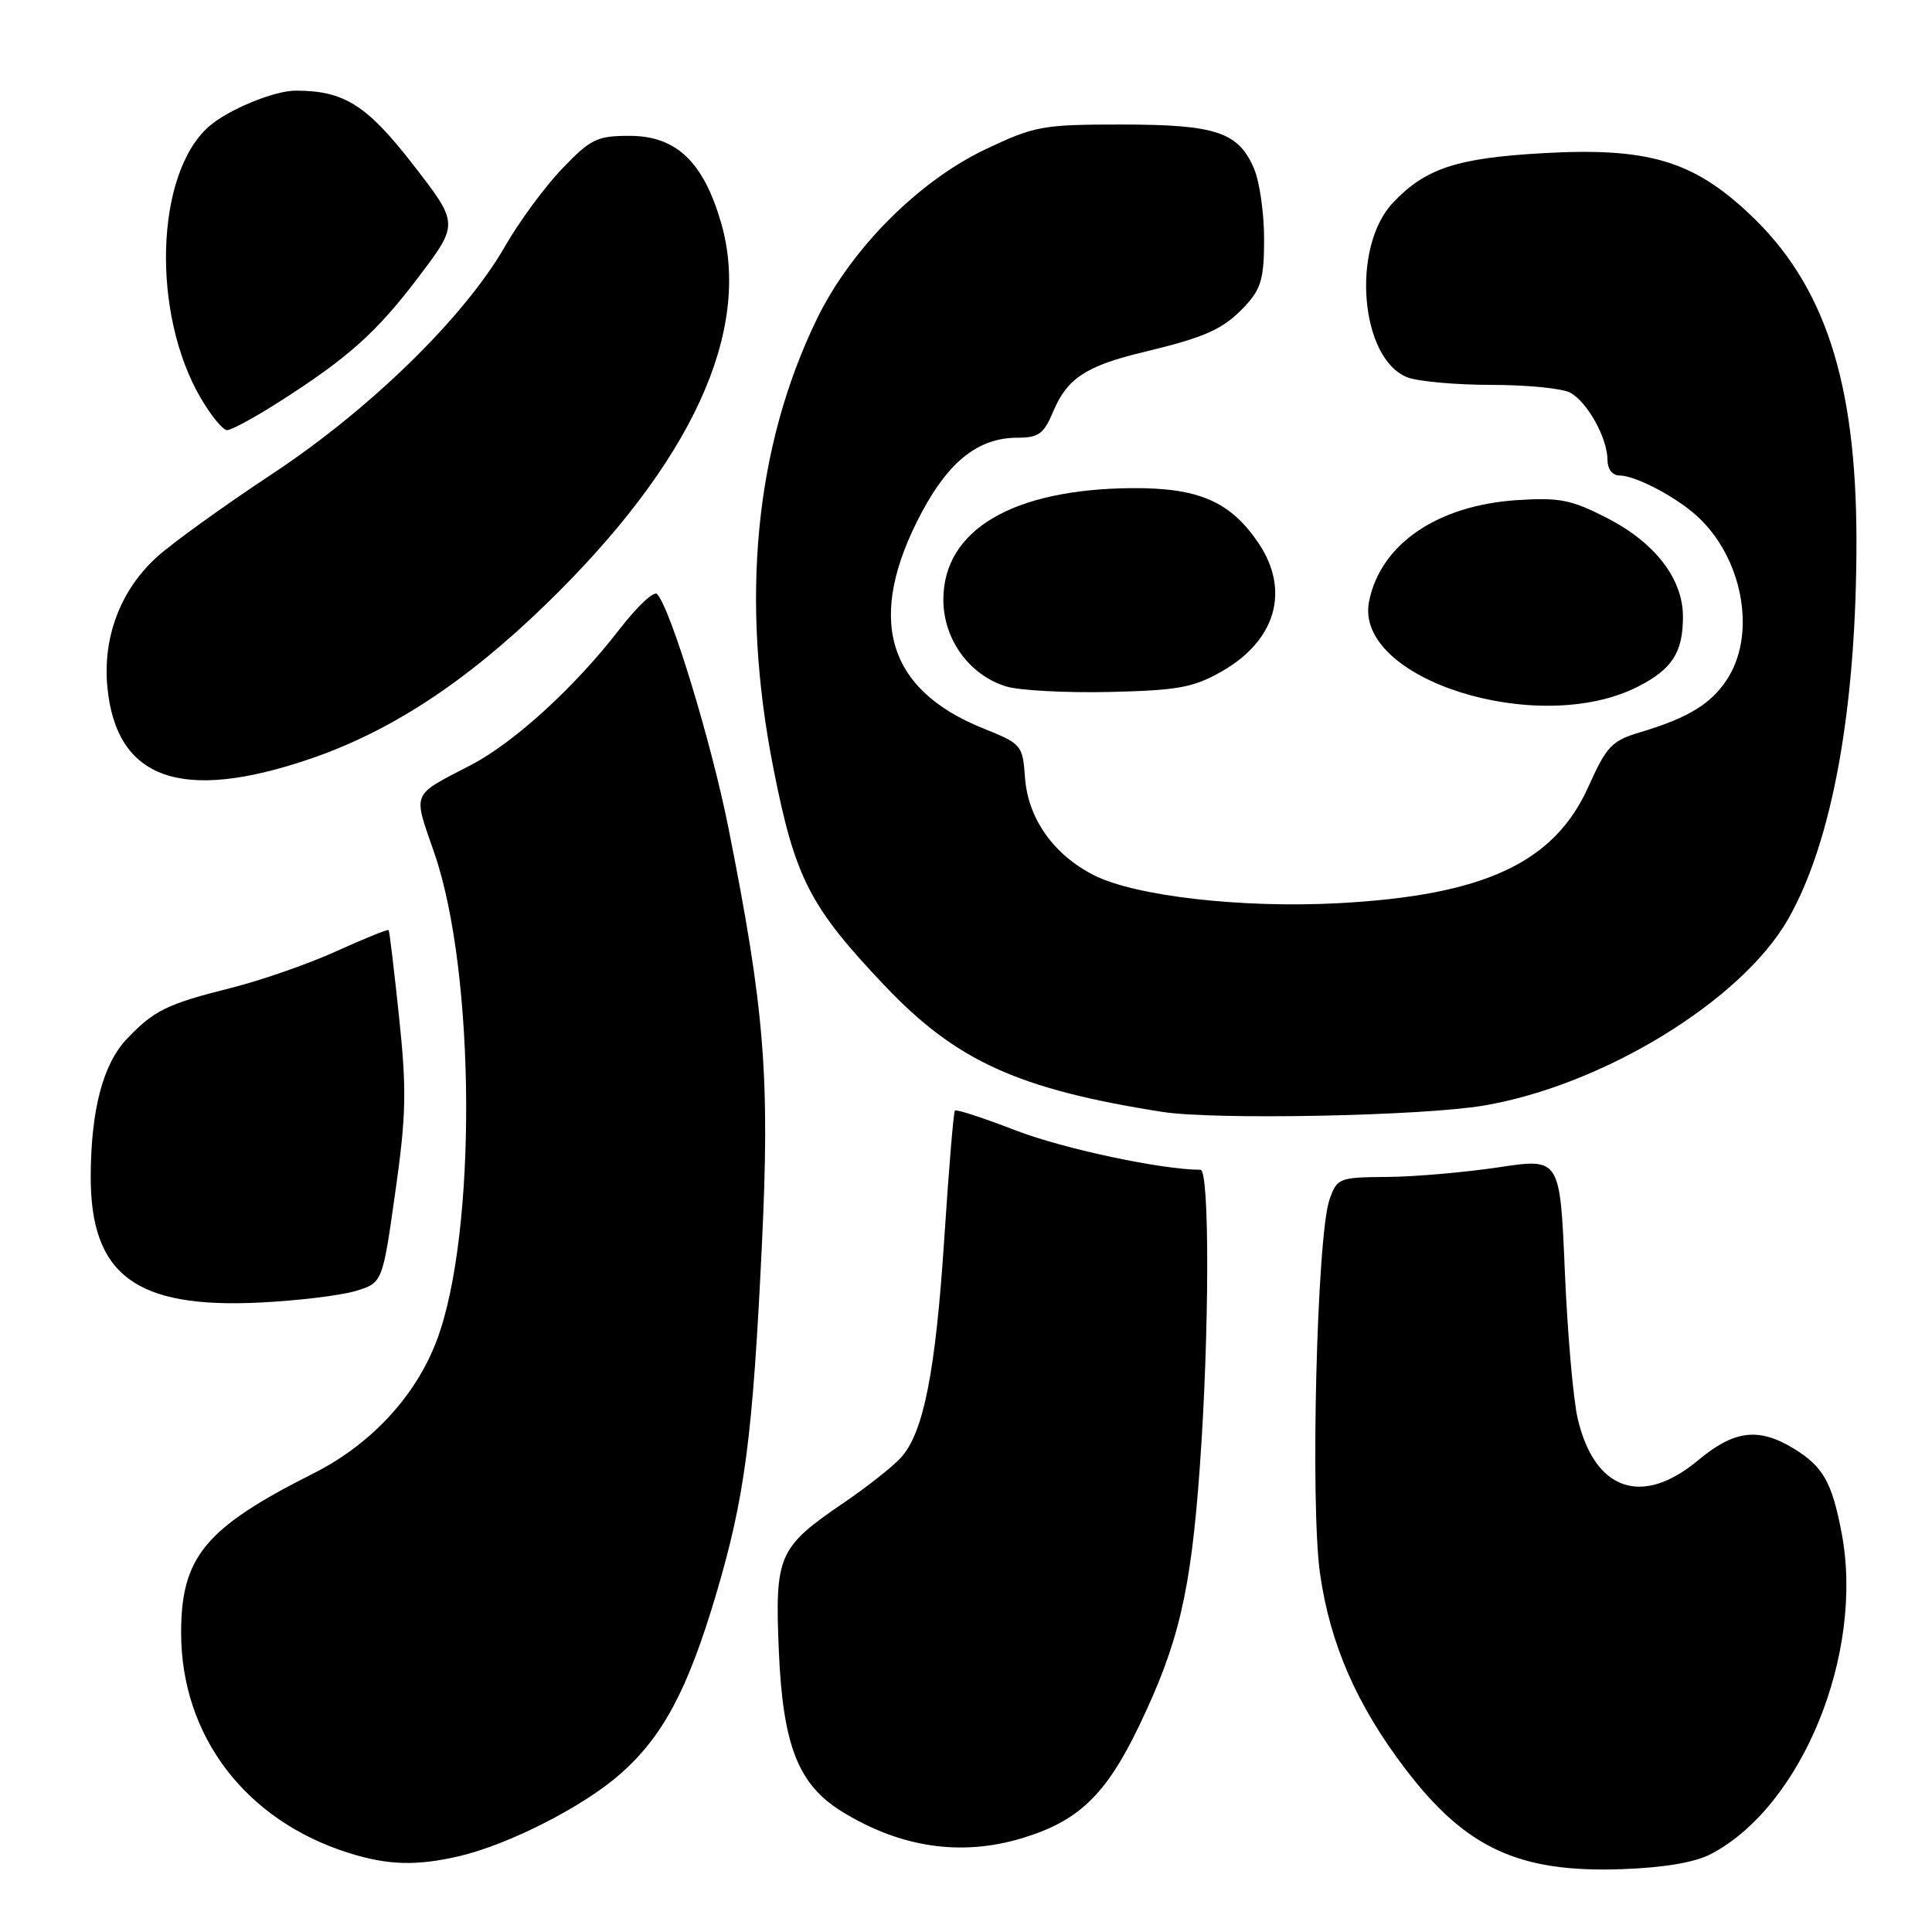 <?xml version="1.0" encoding="UTF-8" standalone="no"?>
<!DOCTYPE svg PUBLIC "-//W3C//DTD SVG 1.1//EN" "http://www.w3.org/Graphics/SVG/1.1/DTD/svg11.dtd" >
<svg xmlns="http://www.w3.org/2000/svg" xmlns:xlink="http://www.w3.org/1999/xlink" version="1.1" viewBox="0 0 256 256">
 <g >
 <path fill="currentColor"
d=" M 226.73 245.66 C 238.80 239.32 247.05 219.06 244.03 203.15 C 242.75 196.40 241.57 194.32 237.69 191.95 C 233.02 189.10 229.79 189.50 225.00 193.50 C 217.59 199.69 211.31 197.53 209.06 188.00 C 208.47 185.53 207.70 176.74 207.35 168.47 C 206.71 153.45 206.71 153.45 198.60 154.67 C 194.15 155.34 187.51 155.92 183.85 155.95 C 177.39 156.00 177.17 156.09 176.16 158.97 C 174.50 163.75 173.60 199.29 174.91 208.50 C 176.24 217.86 179.81 226.02 186.30 234.50 C 194.28 244.94 201.31 248.17 215.00 247.67 C 220.54 247.47 224.62 246.77 226.73 245.66 Z  M 60.77 245.97 C 67.32 244.46 77.27 239.40 82.16 235.09 C 87.83 230.10 91.11 223.96 94.87 211.31 C 98.69 198.43 99.73 190.51 100.95 165.06 C 102.03 142.64 101.33 133.86 96.52 109.69 C 94.25 98.31 88.85 80.59 87.06 78.71 C 86.65 78.27 84.43 80.36 82.12 83.34 C 76.20 91.02 68.17 98.36 62.42 101.36 C 54.39 105.54 54.70 104.78 57.56 113.06 C 63.02 128.89 63.21 163.35 57.90 177.54 C 55.12 184.96 49.19 191.37 41.54 195.23 C 27.19 202.45 24.00 206.29 24.00 216.34 C 24.00 230.04 32.56 241.26 46.29 245.55 C 51.42 247.15 55.16 247.26 60.77 245.97 Z  M 135.39 243.58 C 142.91 241.32 146.53 237.85 150.93 228.70 C 156.19 217.75 157.79 210.94 158.98 194.40 C 160.25 176.85 160.30 155.00 159.07 155.00 C 153.97 155.00 140.96 152.23 134.68 149.82 C 130.38 148.16 126.72 146.96 126.53 147.15 C 126.35 147.34 125.72 154.93 125.13 164.00 C 123.97 181.77 122.39 189.80 119.39 193.13 C 118.35 194.29 114.91 197.01 111.75 199.16 C 103.12 205.04 102.66 206.09 103.20 218.77 C 103.74 231.29 105.76 236.45 111.54 240.03 C 119.28 244.81 127.32 246.01 135.39 243.58 Z  M 47.09 171.07 C 50.68 169.99 50.68 169.99 52.37 158.03 C 53.83 147.76 53.90 144.46 52.88 134.78 C 52.23 128.58 51.61 123.38 51.50 123.24 C 51.40 123.10 48.27 124.36 44.55 126.05 C 40.83 127.74 34.55 129.92 30.60 130.91 C 22.14 133.03 20.40 133.88 16.81 137.66 C 13.65 140.99 12.06 147.03 12.02 155.80 C 11.97 168.94 17.97 173.42 34.50 172.59 C 39.45 172.35 45.12 171.66 47.09 171.07 Z  M 196.62 146.49 C 212.46 143.80 230.77 132.58 236.93 121.80 C 242.81 111.50 246.01 93.74 245.99 71.53 C 245.96 50.49 241.75 37.67 231.78 28.32 C 224.27 21.26 218.29 19.51 204.39 20.30 C 193.01 20.94 188.84 22.33 184.56 26.88 C 178.99 32.80 180.24 47.62 186.52 50.01 C 187.95 50.55 192.96 51.00 197.63 51.00 C 202.31 51.00 207.00 51.46 208.06 52.03 C 210.33 53.25 213.00 58.06 213.00 60.95 C 213.00 62.13 213.65 63.00 214.55 63.00 C 216.67 63.00 222.00 65.78 224.85 68.37 C 230.80 73.77 232.74 83.64 229.04 89.70 C 226.93 93.16 223.87 95.07 217.33 97.03 C 213.58 98.14 212.88 98.88 210.48 104.22 C 205.96 114.30 196.73 118.62 177.50 119.67 C 164.59 120.37 150.39 118.75 144.91 115.95 C 139.59 113.24 136.21 108.44 135.82 103.05 C 135.51 98.73 135.37 98.56 130.34 96.54 C 117.41 91.36 114.69 81.86 122.14 67.88 C 125.78 61.06 129.69 58.01 134.80 58.00 C 137.62 58.00 138.31 57.50 139.56 54.52 C 141.38 50.15 143.94 48.47 151.50 46.66 C 159.82 44.66 162.12 43.62 165.00 40.53 C 167.11 38.26 167.50 36.87 167.50 31.67 C 167.50 28.28 166.91 24.10 166.18 22.38 C 164.12 17.50 161.13 16.50 148.60 16.50 C 138.15 16.50 137.10 16.69 130.63 19.76 C 121.71 23.98 112.72 33.02 108.23 42.29 C 100.01 59.25 98.06 79.46 102.49 101.85 C 105.35 116.37 107.29 120.14 117.25 130.63 C 126.72 140.60 134.93 144.33 154.00 147.33 C 160.91 148.42 188.46 147.88 196.62 146.49 Z  M 41.01 100.58 C 51.70 96.95 61.68 90.42 72.32 80.09 C 91.69 61.29 99.71 43.83 95.54 29.49 C 93.19 21.41 89.59 18.00 83.41 18.00 C 79.11 18.00 78.26 18.41 74.49 22.35 C 72.19 24.75 68.80 29.36 66.94 32.60 C 61.57 41.99 49.07 54.21 36.02 62.83 C 29.71 67.00 22.88 71.92 20.83 73.77 C 15.98 78.15 13.59 84.41 14.23 91.06 C 15.41 103.28 24.04 106.35 41.01 100.58 Z  M 217.04 90.98 C 221.57 88.67 223.00 86.45 223.00 81.71 C 223.00 76.72 219.33 71.93 213.00 68.67 C 208.21 66.21 206.66 65.90 201.00 66.27 C 190.43 66.97 182.93 72.11 181.41 79.68 C 179.35 89.98 203.80 97.73 217.04 90.98 Z  M 161.85 88.99 C 169.07 84.89 170.99 78.24 166.75 71.95 C 163.04 66.46 158.84 64.63 150.06 64.68 C 134.19 64.79 125.00 70.21 125.00 79.46 C 125.00 84.71 128.44 89.46 133.33 90.96 C 135.07 91.49 141.22 91.82 147.00 91.69 C 156.06 91.48 158.10 91.11 161.85 88.99 Z  M 36.80 53.37 C 46.14 47.42 49.87 44.09 55.48 36.68 C 60.80 29.64 60.80 29.64 54.74 21.82 C 48.62 13.93 45.61 12.02 39.22 12.01 C 36.34 12.00 30.17 14.55 27.65 16.79 C 20.57 23.07 20.04 41.53 26.60 52.75 C 27.97 55.09 29.54 57.00 30.09 57.00 C 30.64 57.00 33.66 55.37 36.80 53.37 Z "/>
</g>
</svg>